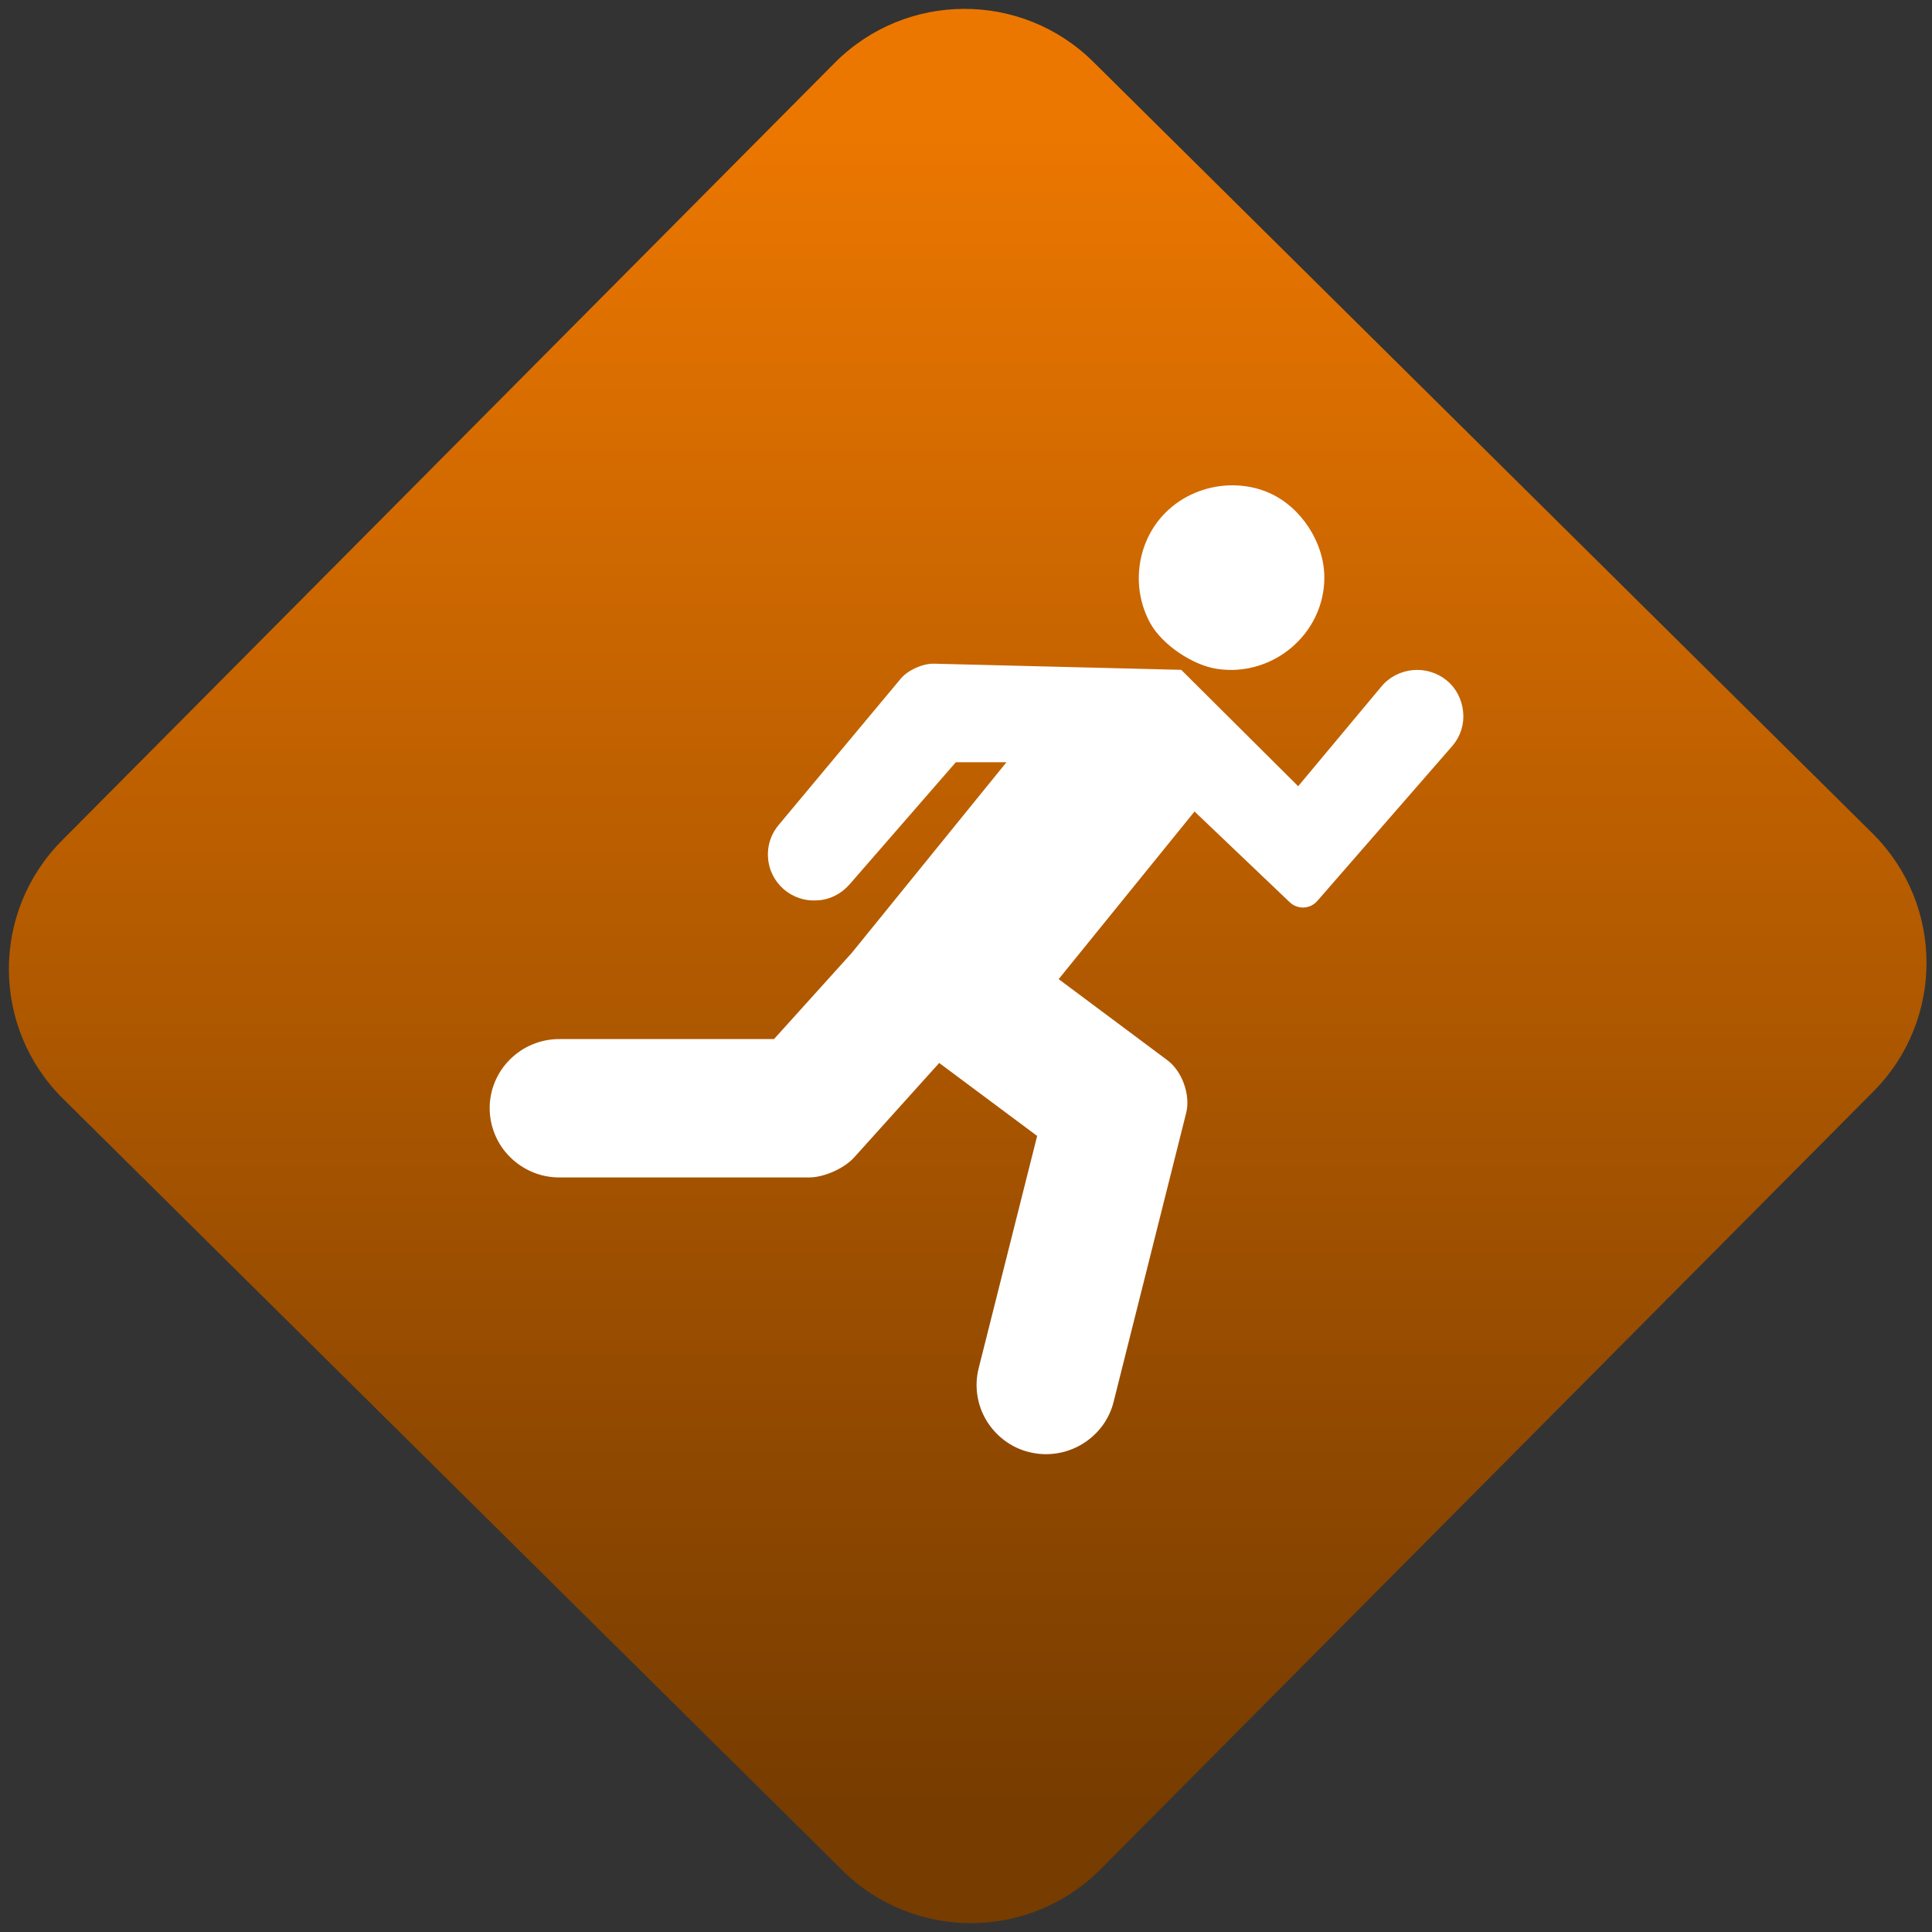 <svg width="64" height="64" viewBox="0 0 64 64" version="1.1"><rect x="0" y="0" width="64" height="64" fill="#333333" stroke="none"/><defs><linearGradient id="linear-pattern-0" gradientUnits="userSpaceOnUse" x1="0" y1="0" x2="0" y2="1" gradientTransform="matrix(60, 0, 0, 56, 0, 4)"><stop offset="0" stop-color="#ec7700" stop-opacity="1"/><stop offset="1" stop-color="#773c00" stop-opacity="1"/></linearGradient></defs><path fill="url(#linear-pattern-0)" fill-opacity="1" d="M 36.219 2.051 L 62.027 27.605 C 64.402 29.957 64.418 33.785 62.059 36.156 L 36.461 61.918 C 34.105 64.289 30.27 64.305 27.895 61.949 L 2.086 36.395 C -0.289 34.043 -0.305 30.215 2.051 27.844 L 27.652 2.082 C 30.008 -0.289 33.844 -0.305 36.219 2.051 Z M 36.219 2.051 " /><g transform="matrix(1.008,0,0,1.003,16.221,16.077)"><path fill-rule="evenodd" fill="rgb(100%, 100%, 100%)" fill-opacity="1" d="M 23.164 10.773 L 26.289 13.766 C 26.555 14.02 26.961 14 27.199 13.727 L 31.648 8.594 C 31.91 8.281 32.031 7.887 31.992 7.484 C 31.953 7.078 31.766 6.703 31.453 6.445 C 31.141 6.188 30.742 6.066 30.34 6.102 C 29.938 6.141 29.562 6.332 29.305 6.645 L 26.57 9.938 L 22.727 6.094 L 14.598 5.891 C 14.234 5.883 13.746 6.102 13.512 6.383 L 9.516 11.195 C 9.25 11.5 9.117 11.895 9.148 12.297 C 9.172 12.703 9.363 13.078 9.668 13.344 C 9.977 13.609 10.367 13.738 10.773 13.707 C 11.18 13.688 11.551 13.492 11.82 13.188 L 15.32 9.145 L 16.984 9.145 L 11.898 15.445 L 9.344 18.289 L 2.285 18.289 C 1.676 18.289 1.098 18.531 0.672 18.957 C 0.242 19.383 0 19.965 0 20.57 C 0 21.172 0.242 21.762 0.672 22.188 C 1.098 22.613 1.676 22.859 2.285 22.859 L 10.5 22.859 C 10.988 22.859 11.648 22.562 11.973 22.203 L 14.773 19.078 L 17.992 21.488 L 16.07 29.16 C 15.922 29.746 16.016 30.371 16.328 30.891 C 16.641 31.406 17.145 31.789 17.73 31.93 C 18.316 32.078 18.941 31.984 19.461 31.672 C 19.984 31.359 20.359 30.859 20.504 30.273 L 22.891 20.723 C 23.035 20.133 22.758 19.352 22.273 18.988 L 18.699 16.309 Z M 24.438 0 C 23.668 -0.008 22.891 0.273 22.312 0.805 C 21.281 1.742 21.031 3.336 21.719 4.57 C 22.105 5.262 23.094 5.938 23.898 6.062 C 25.742 6.344 27.43 4.898 27.43 3.047 C 27.43 1.891 26.668 0.715 25.617 0.25 C 25.25 0.086 24.844 0.004 24.438 0 Z M 24.438 0 "/></g></svg>
